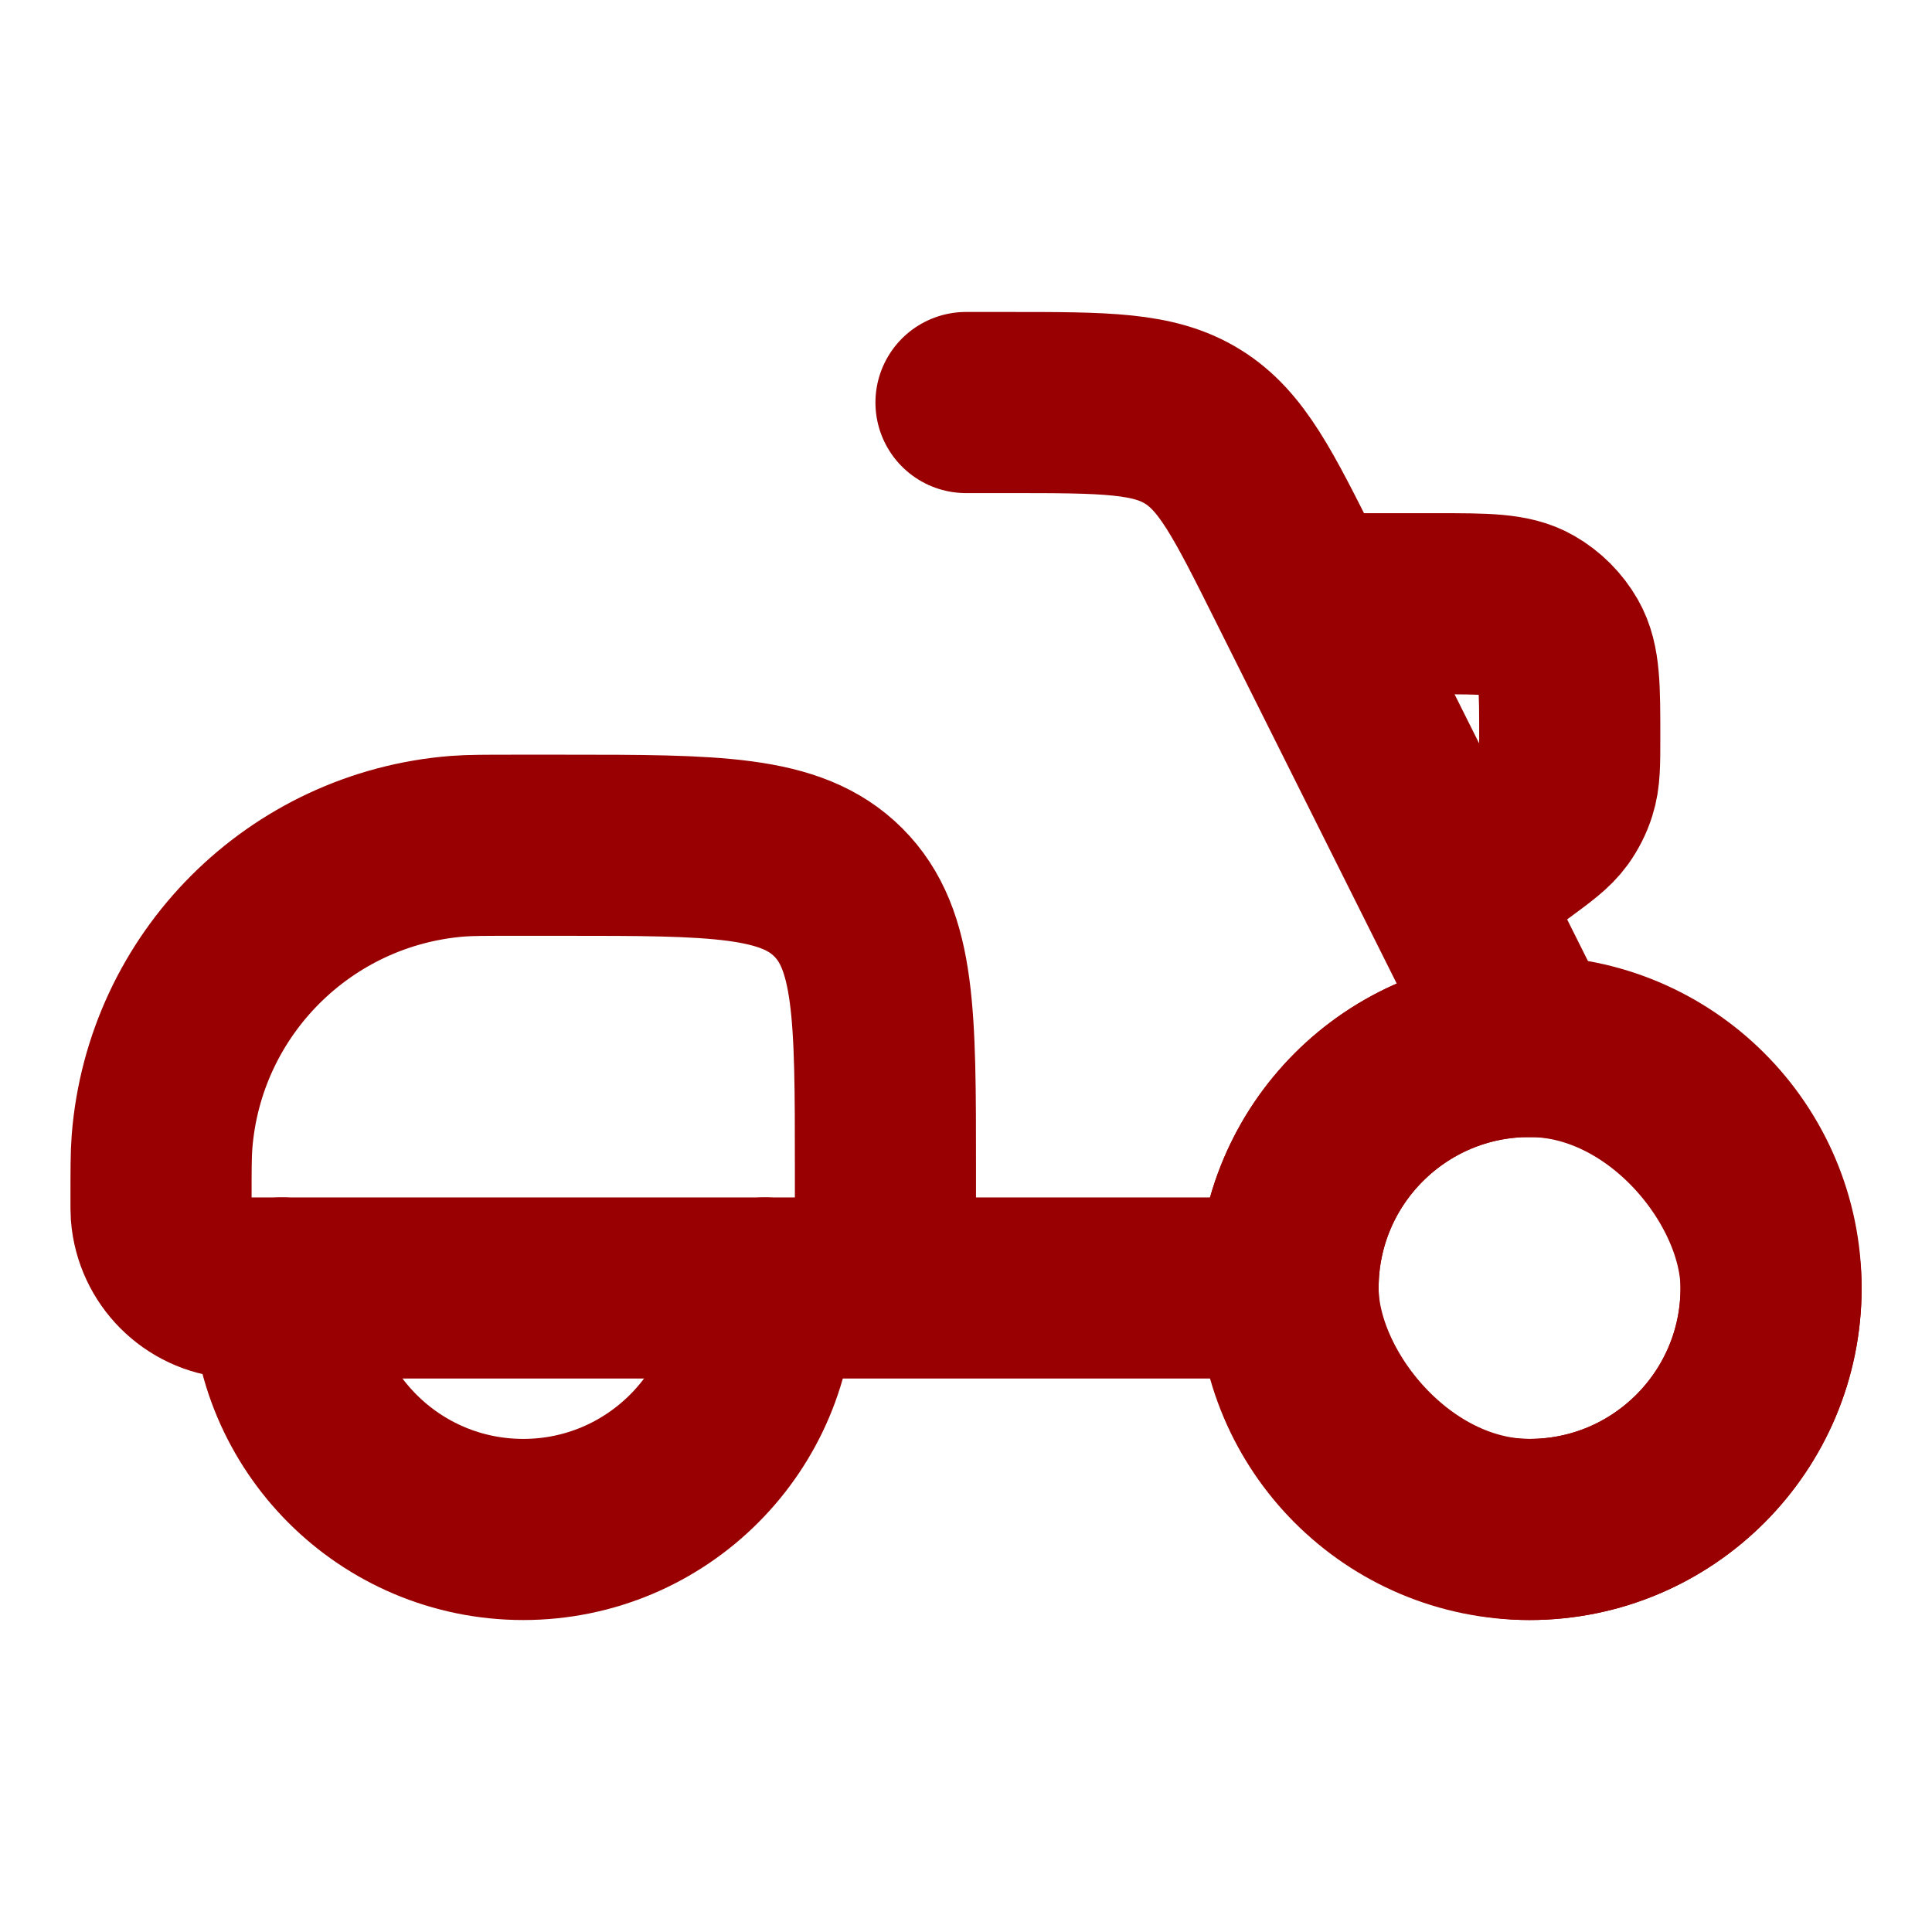 <svg width="20" height="20" viewBox="0 0 20 20" fill="none" xmlns="http://www.w3.org/2000/svg">
<g clip-path="url(#clip0_2123_26066)">
<rect x="13.334" y="10.833" width="5" height="5" rx="2.5" stroke="#990001" stroke-width="1.875"/>
<path d="M9.166 13.333V12.083C9.166 10.512 9.166 9.726 8.678 9.238C8.19 8.75 7.405 8.75 5.833 8.75H5.333C5.024 8.75 4.869 8.75 4.738 8.76C3.104 8.889 1.805 10.187 1.677 11.822C1.667 11.952 1.667 12.107 1.667 12.417C1.667 12.494 1.667 12.533 1.669 12.565C1.701 12.974 2.026 13.299 2.434 13.331C2.467 13.333 2.506 13.333 2.583 13.333H9.166ZM9.166 13.333H13.333" stroke="#990001" stroke-width="1.875" stroke-linecap="round"/>
<path d="M7.917 13.333C7.917 14.714 6.797 15.833 5.417 15.833C4.036 15.833 2.917 14.714 2.917 13.333" stroke="#990001" stroke-width="1.875" stroke-linecap="round"/>
<path d="M10 4.167H10.44C11.442 4.167 11.943 4.167 12.346 4.416C12.749 4.665 12.973 5.113 13.421 6.01L15.833 10.834" stroke="#990001" stroke-width="1.875" stroke-linecap="round"/>
<path d="M15.119 9.167L15.687 8.748C15.906 8.587 16.015 8.506 16.092 8.401C16.143 8.329 16.184 8.25 16.21 8.166C16.25 8.042 16.25 7.906 16.25 7.634C16.25 7.119 16.25 6.862 16.14 6.67C16.066 6.541 15.959 6.434 15.83 6.36C15.638 6.25 15.381 6.25 14.866 6.25H13.75" stroke="#990001" stroke-width="1.875" stroke-linecap="round"/>
<circle cx="15.834" cy="13.333" r="2.5" stroke="#990001" stroke-width="1.875"/>
</g>
<defs>
<clipPath id="clip0_2123_26066">
<rect width="20" height="20" rx="3.75" fill="white"/>
</clipPath>
</defs>
</svg>
